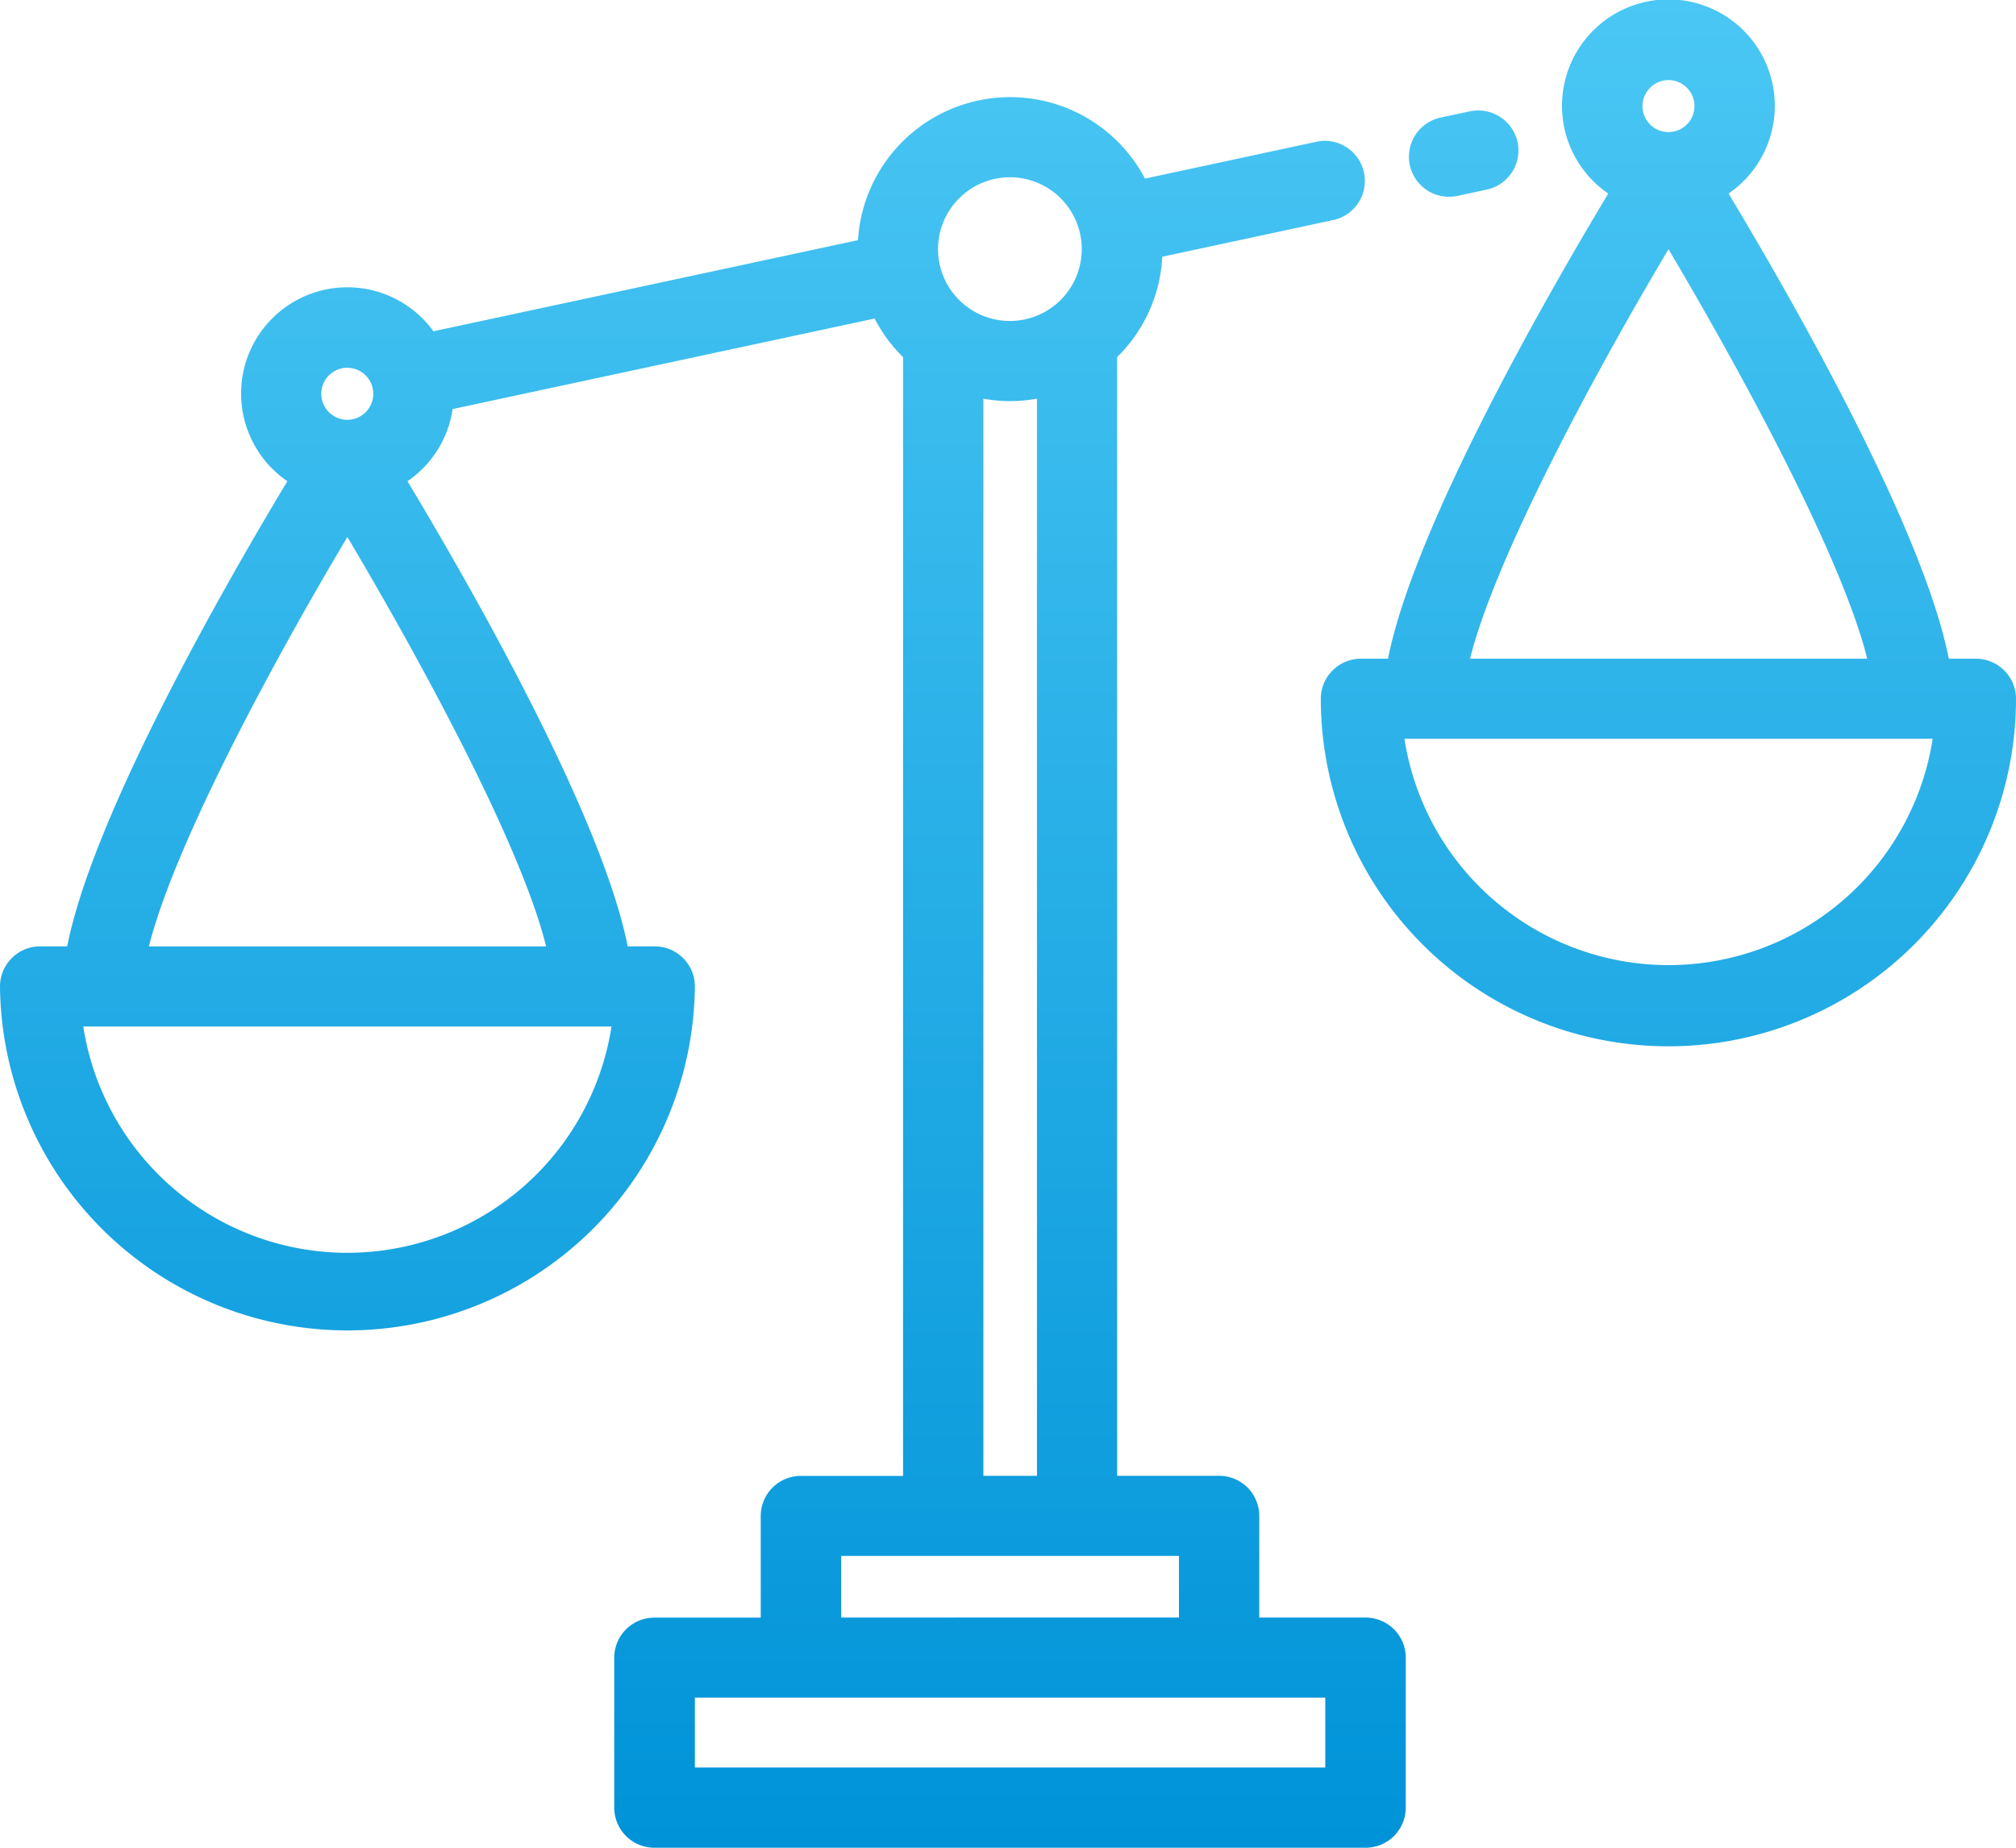 <svg xmlns="http://www.w3.org/2000/svg" width="60" height="55"><defs><linearGradient id="a" x1="30" y1="55" x2="30" gradientUnits="userSpaceOnUse"><stop offset="0" stop-color="#0093d8"/><stop offset="1" stop-color="#4ac7f4"/></linearGradient></defs><path d="M58.8 19.607H58c-.78-3.948-4.783-10.9-6.555-13.845a3.167 3.167 0 10-3.58 0c-1.772 2.945-5.774 9.9-6.555 13.845h-.8a1.194 1.194 0 00-1.2 1.192A10.341 10.341 0 0060 20.8a1.194 1.194 0 00-1.2-1.193zM49.659 2.384a.774.774 0 11-.776.774.776.776 0 01.776-.774zm0 5.037c2.021 3.405 5.141 9.079 5.913 12.186H43.751c.725-2.907 3.535-8.207 5.906-12.186zm0 21.307a7.956 7.956 0 01-7.86-6.737H57.52a7.957 7.957 0 01-7.861 6.737zm-9.021 19.42h-3.16v-3.027a1.194 1.194 0 00-1.2-1.192h-3.03v-33.3a4.5 4.5 0 001.344-2.987l5.054-1.085a1.192 1.192 0 10-.5-2.33l-5.069 1.089a4.536 4.536 0 00-8.542 1.833L12.9 9.861a3.162 3.162 0 10-4.347 4.463C6.779 17.269 2.777 24.221 2 28.17h-.8A1.194 1.194 0 000 29.362a10.341 10.341 0 0020.681 0 1.194 1.194 0 00-1.2-1.192h-.8c-.78-3.949-4.783-10.9-6.554-13.846a3.159 3.159 0 001.344-2.148L26.03 9.482a4.568 4.568 0 00.847 1.15v33.3h-3.036a1.194 1.194 0 00-1.2 1.192v3.027h-3.16a1.194 1.194 0 00-1.2 1.192v4.467A1.194 1.194 0 0019.486 55h21.152a1.194 1.194 0 001.2-1.192v-4.467a1.194 1.194 0 00-1.2-1.192zm-30.3-37.2a.774.774 0 11-.776.774.776.776 0 01.778-.776zm0 26.344a7.956 7.956 0 01-7.86-6.737H18.2a7.956 7.956 0 01-7.86 6.736zm5.912-9.121H4.432c.725-2.911 3.536-8.211 5.907-12.186 2.022 3.404 5.146 9.075 5.914 12.184zM30.062 5.276a2.139 2.139 0 11-2.145 2.14 2.145 2.145 0 012.145-2.14zm.8 6.592v32.061h-1.595V11.868a4.487 4.487 0 001.591 0zm-5.826 34.445h10.052v1.835H25.036v-1.835zm14.407 6.3H20.681v-2.081h18.762v2.084zm5.723-48.384a1.2 1.2 0 00-1.42-.915l-.871.186a1.192 1.192 0 10.5 2.331l.871-.187a1.192 1.192 0 00.92-1.415z" fill-rule="evenodd" fill="url(#a)"/></svg>